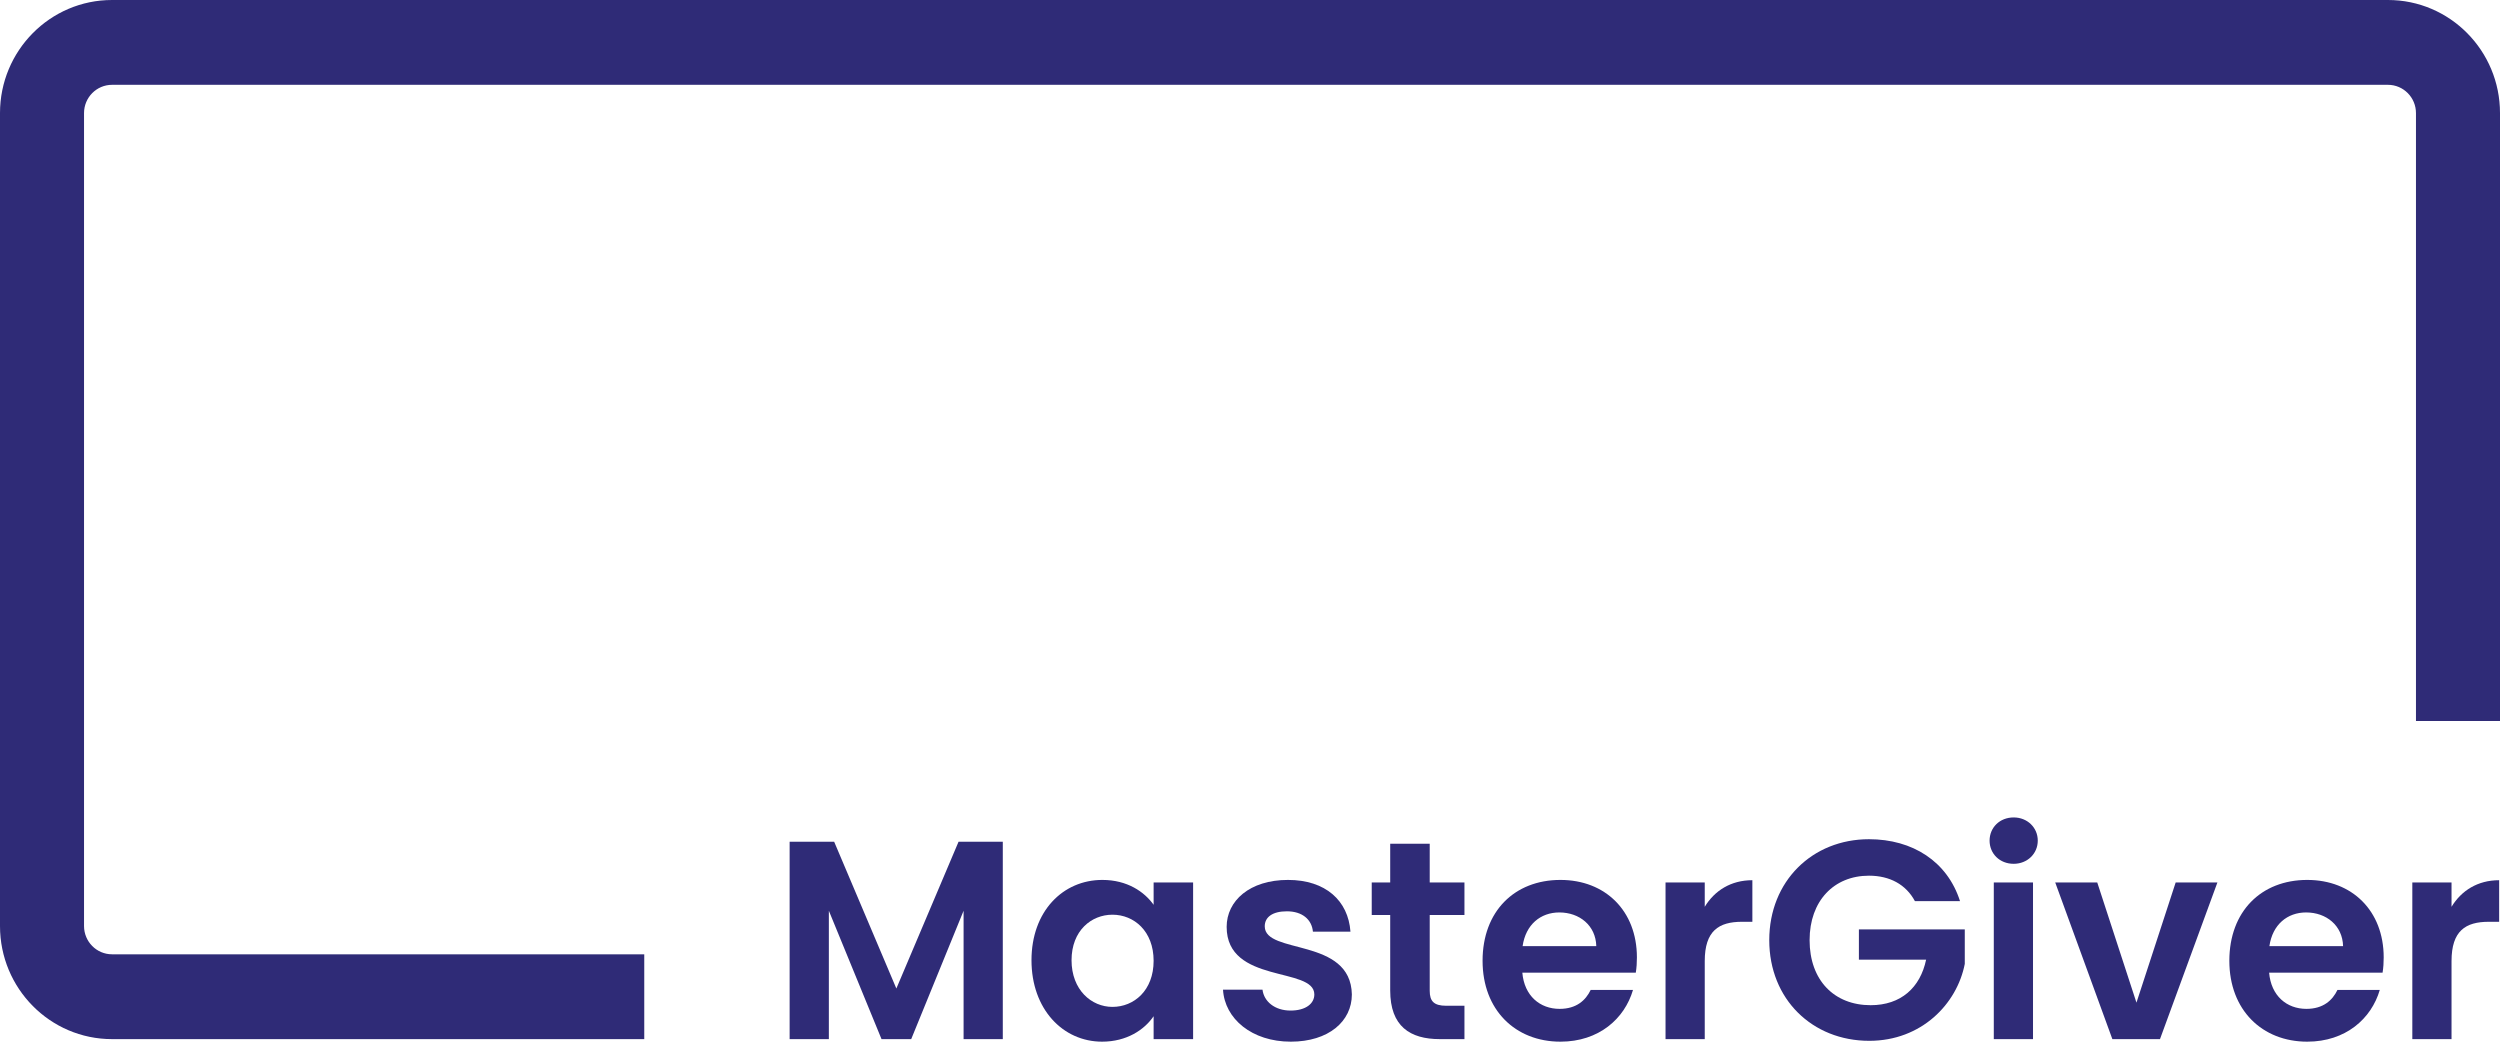 <svg width="168" height="70" viewBox="0 0 168 70" fill="none" xmlns="http://www.w3.org/2000/svg">
<path d="M7.529 5.7H160.471C161.51 5.7 162.353 6.551 162.353 7.6V48.453H168V7.6C168 3.403 164.629 0 160.471 0H7.529C3.371 0 0 3.403 0 7.6V62.229C0 66.426 3.371 69.829 7.529 69.829H43.294V64.129H7.529C6.49 64.129 5.647 63.278 5.647 62.229V7.6C5.647 6.551 6.49 5.7 7.529 5.7Z" fill="#2F2B77"/>
<path d="M53.063 69.829V56.566H56.056L60.235 66.428L64.414 56.566H67.388V69.829H64.753V61.203L61.233 69.829H59.238L55.699 61.203V69.829H53.063Z" fill="#2F2B77"/>
<path d="M69.316 64.528C69.316 61.24 71.424 59.131 74.078 59.131C75.754 59.131 76.902 59.929 77.523 60.803V59.302H80.177V69.829H77.523V68.29C76.902 69.202 75.716 70 74.06 70C71.424 70 69.316 67.815 69.316 64.528ZM77.523 64.566C77.523 62.571 76.205 61.468 74.756 61.468C73.344 61.468 72.008 62.533 72.008 64.528C72.008 66.523 73.344 67.663 74.756 67.663C76.205 67.663 77.523 66.561 77.523 64.566Z" fill="#2F2B77"/>
<path d="M90.845 66.827C90.845 68.632 89.283 70 86.742 70C84.125 70 82.299 68.461 82.186 66.504H84.84C84.935 67.302 85.669 67.91 86.723 67.91C87.758 67.91 88.323 67.435 88.323 66.827C88.323 64.946 82.431 66.143 82.431 62.286C82.431 60.538 83.975 59.131 86.553 59.131C89.076 59.131 90.6 60.519 90.751 62.609H88.229C88.153 61.791 87.513 61.24 86.478 61.24C85.499 61.24 84.991 61.639 84.991 62.248C84.991 64.167 90.77 62.97 90.845 66.827Z" fill="#2F2B77"/>
<path d="M93.422 66.561V61.487H92.18V59.302H93.422V56.699H96.077V59.302H98.411V61.487H96.077V66.58C96.077 67.283 96.359 67.587 97.187 67.587H98.411V69.829H96.754C94.759 69.829 93.422 68.974 93.422 66.561Z" fill="#2F2B77"/>
<path d="M104.786 61.316C103.525 61.316 102.527 62.133 102.32 63.578H107.271C107.233 62.191 106.141 61.316 104.786 61.316ZM109.737 66.523C109.172 68.461 107.44 70 104.861 70C101.831 70 99.629 67.872 99.629 64.566C99.629 61.24 101.774 59.131 104.861 59.131C107.873 59.131 110 61.203 110 64.338C110 64.68 109.981 65.022 109.925 65.364H102.301C102.433 66.922 103.487 67.796 104.805 67.796C105.934 67.796 106.556 67.226 106.894 66.523H109.737Z" fill="#2F2B77"/>
<path d="M114.559 64.585V69.829H111.924V59.302H114.559V60.937C115.218 59.853 116.31 59.15 117.759 59.15V61.944H117.063C115.5 61.944 114.559 62.552 114.559 64.585Z" fill="#2F2B77"/>
<path d="M125.595 56.395C128.532 56.395 130.866 57.896 131.713 60.556H128.682C128.08 59.435 126.988 58.846 125.595 58.846C123.242 58.846 121.605 60.538 121.605 63.179C121.605 65.877 123.261 67.549 125.708 67.549C127.741 67.549 129.04 66.371 129.435 64.49H124.918V62.457H132.033V64.775C131.506 67.473 129.115 69.943 125.614 69.943C121.793 69.943 118.894 67.15 118.894 63.179C118.894 59.207 121.793 56.395 125.595 56.395Z" fill="#2F2B77"/>
<path d="M133.983 69.829V59.302H136.618V69.829H133.983ZM135.319 58.048C134.378 58.048 133.7 57.364 133.7 56.49C133.7 55.616 134.378 54.932 135.319 54.932C136.241 54.932 136.938 55.616 136.938 56.49C136.938 57.364 136.241 58.048 135.319 58.048Z" fill="#2F2B77"/>
<path d="M138.111 59.302H140.935L143.57 67.378L146.205 59.302H149.01L145.151 69.829H141.951L138.111 59.302Z" fill="#2F2B77"/>
<path d="M154.97 61.316C153.709 61.316 152.711 62.133 152.504 63.578H157.455C157.417 62.191 156.325 61.316 154.97 61.316ZM159.921 66.523C159.356 68.461 157.624 70 155.045 70C152.015 70 149.812 67.872 149.812 64.566C149.812 61.24 151.958 59.131 155.045 59.131C158.057 59.131 160.184 61.203 160.184 64.338C160.184 64.68 160.165 65.022 160.109 65.364H152.485C152.617 66.922 153.671 67.796 154.989 67.796C156.118 67.796 156.739 67.226 157.078 66.523H159.921Z" fill="#2F2B77"/>
<path d="M164.743 64.585V69.829H162.108V59.302H164.743V60.937C165.402 59.853 166.494 59.15 167.943 59.15V61.944H167.246C165.684 61.944 164.743 62.552 164.743 64.585Z" fill="#2F2B77"/>
</svg>
